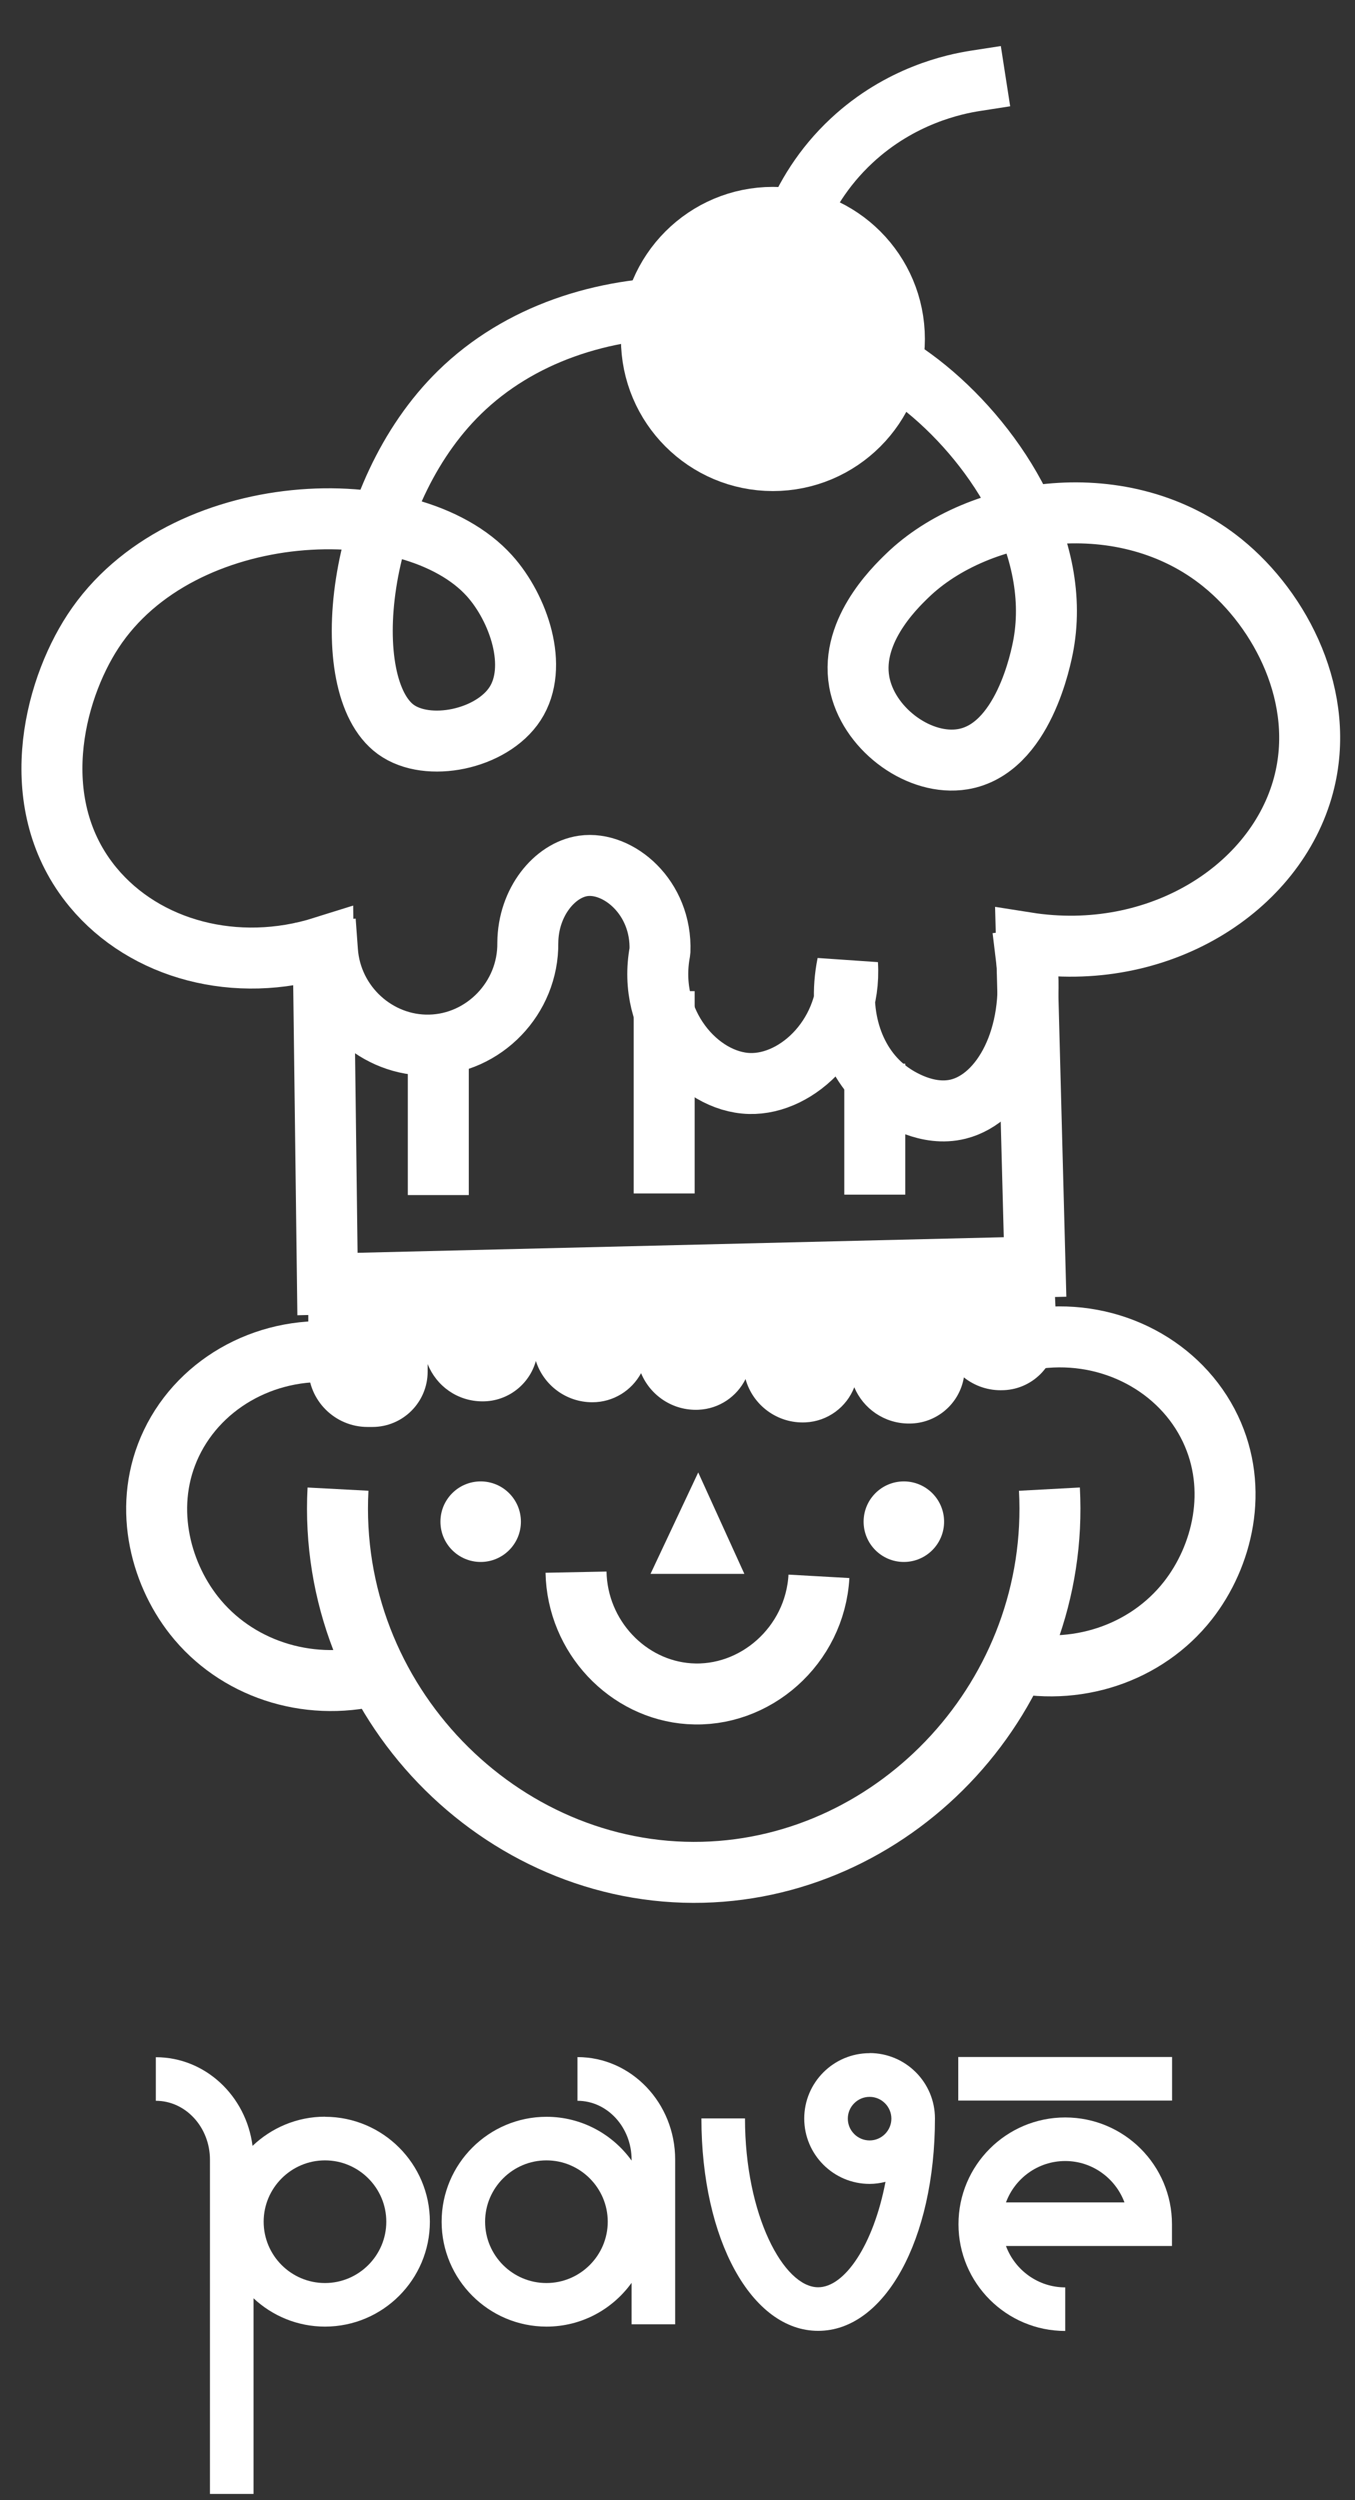 <svg width="200" height="369" viewBox="0 0 200 369" fill="none" xmlns="http://www.w3.org/2000/svg">
<rect x="0" y="0" width="200" height="369" fill="#333333" stroke="none"/>
<path d="M48.336 189.503C48.129 172.923 47.915 156.337 47.707 139.757C34.898 143.787 21.409 140.211 13.733 130.942C3.749 118.883 7.782 102.253 13.733 93.16C26.713 73.331 60.674 72.141 72.244 84.974C76.528 89.728 79.561 98.424 76.019 103.865C72.577 109.148 63.121 111.094 58.403 107.643C49.708 101.283 52.3 73.079 67.84 57.898C85.487 40.657 117.083 42.149 135.788 56.638C146.231 64.73 156.7 80 154.033 95.049C153.674 97.077 151.026 110.59 142.079 112.051C135.832 113.071 128.578 107.876 126.98 101.346C125.073 93.544 131.975 86.838 133.9 84.974C144.407 74.773 166.005 71.361 180.457 83.085C189.083 90.081 195.808 102.99 192.411 115.829C188.353 131.162 170.969 142.207 151.516 139.127C151.938 155.077 152.353 171.034 152.775 186.984C117.964 187.821 83.147 188.665 48.336 189.503Z" stroke="white" stroke-width="9" stroke-miterlimit="10"/>
<path d="M48.336 140.387C48.915 148.308 55.66 154.416 63.436 154.24C71.432 154.064 78.001 147.301 77.906 139.127C77.957 133.101 81.895 128.391 86.085 127.793C91.244 127.056 97.718 132.428 97.41 140.387C95.403 150.94 103.129 159.693 110.622 159.907C117.807 160.115 125.734 152.496 125.092 142.276C123.532 149.977 126.011 157.325 131.384 161.167C132.547 161.998 136.876 164.831 141.45 163.685C147.886 162.073 152.894 153.05 151.516 141.646" stroke="white" stroke-width="9" stroke-linecap="square" stroke-linejoin="bevel"/>
<path d="M114.082 67.973C123.985 67.973 132.013 59.938 132.013 50.027C132.013 40.115 123.985 32.081 114.082 32.081C104.179 32.081 96.151 40.115 96.151 50.027C96.151 59.938 104.179 67.973 114.082 67.973Z" fill="white" stroke="white" stroke-width="9" stroke-linecap="square" stroke-linejoin="bevel"/>
<path d="M49.89 219.772C48.229 251.08 73.886 277.067 103.726 276.318C132.604 275.593 156.531 250.053 154.895 219.772" stroke="white" stroke-width="9" stroke-linejoin="round"/>
<path d="M153.29 197.493C164.036 196.19 174.272 201.662 178.651 210.855C182.898 219.772 180.444 229.714 175.317 236.238C169.17 244.052 158.72 247.535 148.654 245.085" stroke="white" stroke-width="9" stroke-miterlimit="10"/>
<path d="M70.948 230.52C74.228 230.52 76.887 227.859 76.887 224.576C76.887 221.293 74.228 218.632 70.948 218.632C67.668 218.632 65.009 221.293 65.009 224.576C65.009 227.859 67.668 230.52 70.948 230.52Z" fill="white"/>
<path d="M133.409 230.52C136.69 230.52 139.349 227.859 139.349 224.576C139.349 221.293 136.69 218.632 133.409 218.632C130.129 218.632 127.47 221.293 127.47 224.576C127.47 227.859 130.129 230.52 133.409 230.52Z" fill="white"/>
<path d="M85.022 232.025C85.211 241.571 92.66 249.348 101.713 249.965C111.421 250.633 120.298 242.894 120.877 232.642" stroke="white" stroke-width="9" stroke-miterlimit="10"/>
<path d="M103.059 217.31C100.713 222.297 98.366 227.29 96.019 232.277H109.867C107.596 227.29 105.331 222.297 103.059 217.31Z" fill="white"/>
<path d="M50.652 199.659C39.906 198.356 29.67 203.828 25.291 213.021C21.044 221.938 23.498 231.88 28.625 238.404C34.772 246.218 45.222 249.701 55.288 247.251" stroke="white" stroke-width="9" stroke-miterlimit="10"/>
<path d="M115.026 41.526C115.416 38.629 117.121 28.749 125.721 20.746C132.881 14.084 140.846 12.415 143.966 11.931" stroke="white" stroke-width="9" stroke-linecap="square" stroke-linejoin="bevel"/>
<path d="M64.694 155.185V171.871V155.185Z" fill="white"/>
<path d="M64.694 155.185V171.871" stroke="white" stroke-width="9" stroke-linecap="square" stroke-linejoin="bevel"/>
<path d="M98.033 150.777V171.632V150.777Z" fill="white"/>
<path d="M98.033 150.777V171.632" stroke="white" stroke-width="9" stroke-linecap="square" stroke-linejoin="bevel"/>
<path d="M129.119 161.481V171.808V161.481Z" fill="white"/>
<path d="M129.119 161.481V171.808" stroke="white" stroke-width="9" stroke-linecap="square" stroke-linejoin="bevel"/>
<path d="M155.958 196.643C156.159 201.152 152.68 204.968 148.175 205.169H148.113C145.911 205.27 143.866 204.552 142.268 203.28C141.626 207.146 138.266 210.093 134.221 210.093H134.158C130.528 210.093 127.414 207.883 126.092 204.735C124.966 207.65 122.192 209.772 118.87 209.923C114.718 210.106 111.106 207.373 110.043 203.526C108.772 206.095 106.174 207.921 103.103 208.059C99.322 208.229 95.994 205.969 94.623 202.657C93.239 205.213 90.539 206.951 87.431 206.951C83.525 206.951 80.215 204.395 79.095 200.856C78.139 204.3 74.987 206.819 71.243 206.819C67.5 206.819 64.405 204.539 63.121 201.309V202.43C63.121 206.945 59.472 210.597 54.961 210.597H54.257C49.425 210.597 45.505 206.674 45.505 201.838V189.188H155.606V190.504H155.681L155.958 196.643Z" fill="white"/>
<path d="M85.235 303.611V310.042C89.64 310.042 93.225 313.949 93.225 318.74V318.868C90.412 314.961 85.829 312.405 80.669 312.405C72.132 312.405 65.186 319.35 65.186 327.887C65.186 336.424 72.132 343.37 80.669 343.37C85.846 343.37 90.412 340.813 93.225 336.907V343.032H99.656V318.723C99.656 310.379 93.193 303.595 85.235 303.595V303.611ZM80.653 336.939C75.653 336.939 71.601 332.871 71.601 327.887C71.601 322.904 75.669 318.836 80.653 318.836C85.636 318.836 89.704 322.904 89.704 327.887C89.704 332.871 85.636 336.939 80.653 336.939Z" fill="white"/>
<path d="M47.968 312.389C43.82 312.389 40.058 314.045 37.276 316.698C36.328 309.318 30.299 303.611 23 303.611V310.042C27.405 310.042 30.99 313.949 30.99 318.74V368.064H37.421V339.19C40.187 341.778 43.9 343.37 47.968 343.37C56.505 343.37 63.45 336.424 63.45 327.887C63.45 319.351 56.505 312.405 47.968 312.405V312.389ZM47.968 336.939C42.968 336.939 38.916 332.871 38.916 327.887C38.916 322.904 42.984 318.836 47.968 318.836C52.952 318.836 57.019 322.904 57.019 327.887C57.019 332.871 52.952 336.939 47.968 336.939Z" fill="white"/>
<path d="M157.228 344.013C148.547 344.013 141.473 336.955 141.473 328.257C141.473 319.559 148.531 312.502 157.228 312.502C165.926 312.502 172.984 319.559 172.984 328.257V331.473H148.482C149.801 335.026 153.225 337.582 157.228 337.582V344.013ZM148.482 325.042H165.974C164.656 321.489 161.232 318.932 157.228 318.932C153.225 318.932 149.801 321.473 148.482 325.042Z" fill="white"/>
<path d="M173 303.579H141.441V310.01H173V303.579Z" fill="white"/>
<path d="M128.354 303.016C123.032 303.016 118.707 307.341 118.707 312.662C118.707 317.984 123.032 322.309 128.354 322.309C129.157 322.309 129.945 322.196 130.701 322.003C128.916 331.328 124.672 337.566 120.765 337.566C115.669 337.566 109.961 326.907 109.961 312.646H103.53C103.53 330.524 110.942 343.997 120.765 343.997C130.588 343.997 138 330.524 138 312.646C138 307.325 133.675 303 128.354 303V303.016ZM128.354 315.894C126.585 315.894 125.138 314.447 125.138 312.678C125.138 310.91 126.585 309.463 128.354 309.463C130.122 309.463 131.569 310.91 131.569 312.678C131.569 314.447 130.122 315.894 128.354 315.894Z" fill="white"/>
</svg>
